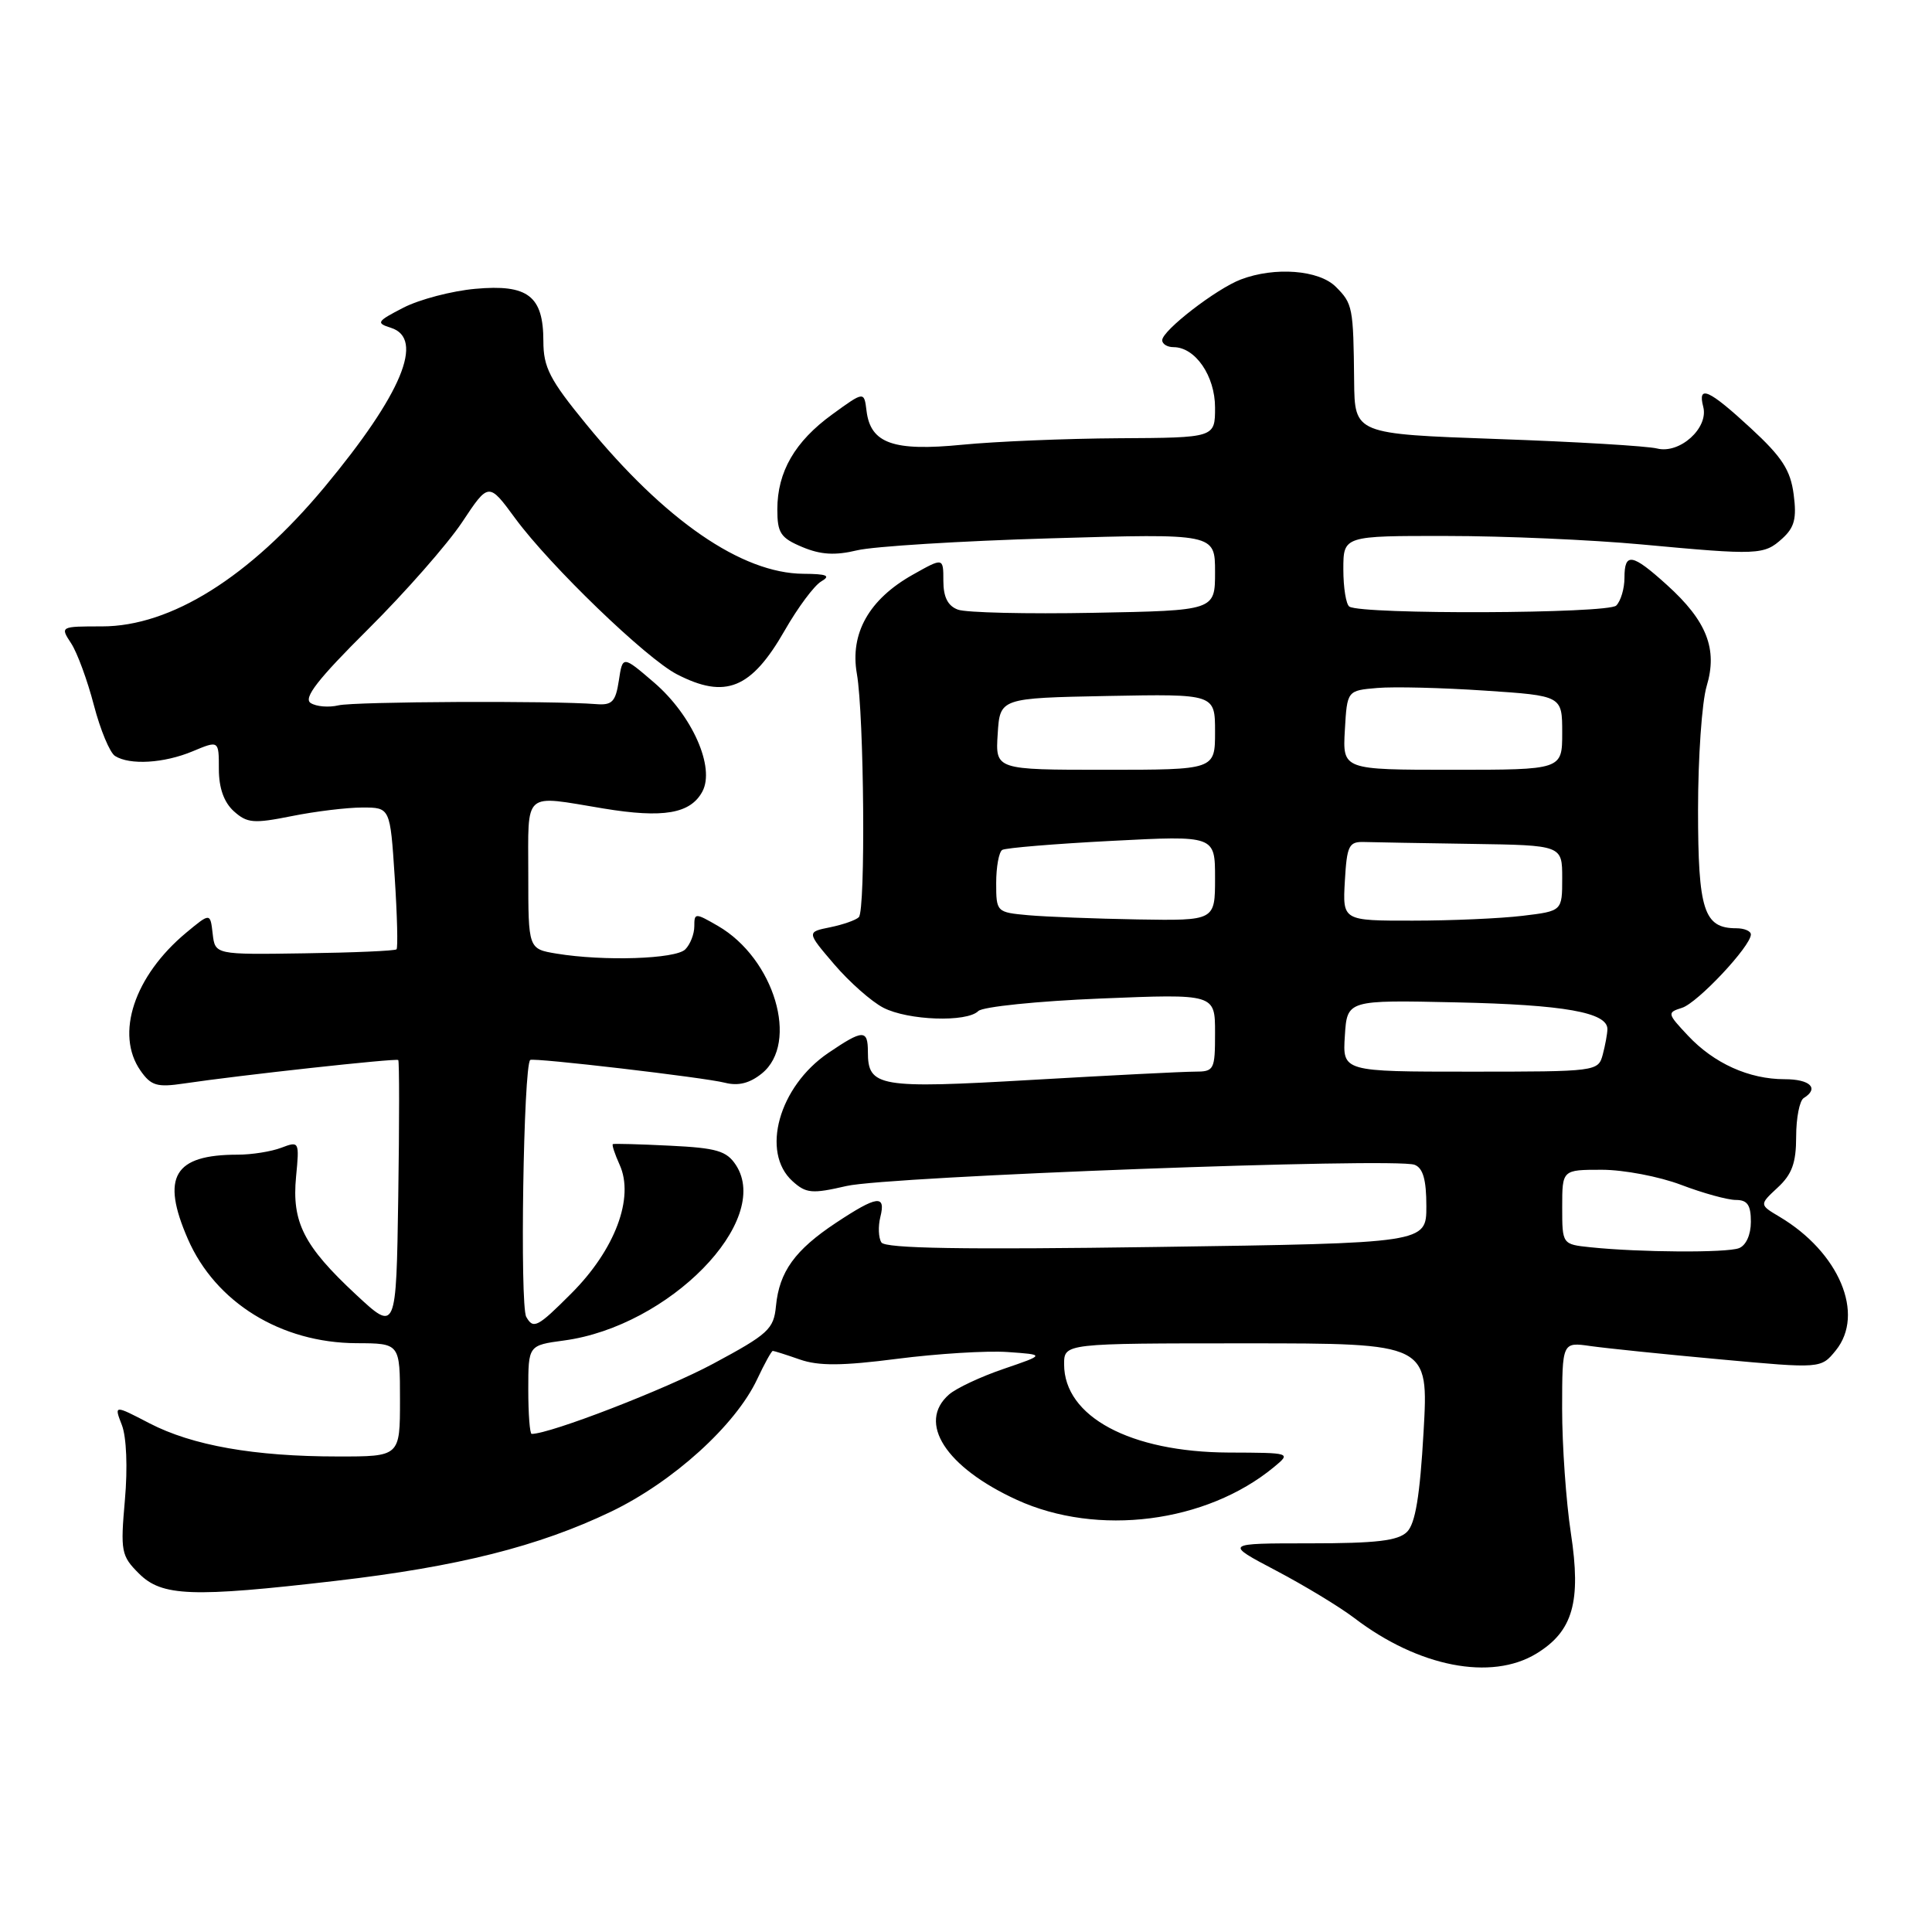 <?xml version="1.0" encoding="UTF-8" standalone="no"?>
<!DOCTYPE svg PUBLIC "-//W3C//DTD SVG 1.1//EN" "http://www.w3.org/Graphics/SVG/1.1/DTD/svg11.dtd" >
<svg xmlns="http://www.w3.org/2000/svg" xmlns:xlink="http://www.w3.org/1999/xlink" version="1.1" viewBox="0 0 256 256">
 <g >
 <path fill="currentColor"
d=" M 203.58 219.11 C 208.42 216.16 209.54 212.26 208.15 203.16 C 207.51 198.95 206.99 191.52 206.99 186.66 C 207.00 177.82 207.00 177.82 210.75 178.36 C 212.81 178.65 220.53 179.45 227.90 180.12 C 241.29 181.35 241.29 181.35 243.25 178.94 C 247.15 174.13 243.70 165.93 235.80 161.23 C 233.11 159.63 233.11 159.63 235.55 157.36 C 237.45 155.61 238.00 154.08 238.00 150.61 C 238.00 148.14 238.45 145.84 239.00 145.50 C 241.09 144.21 239.86 143.00 236.47 143.00 C 231.76 143.00 227.12 140.91 223.66 137.22 C 220.91 134.29 220.88 134.17 222.88 133.54 C 224.95 132.88 232.00 125.37 232.00 123.82 C 232.00 123.37 231.13 123.00 230.07 123.00 C 225.77 123.00 225.00 120.63 225.00 107.29 C 225.00 100.39 225.51 93.02 226.14 90.92 C 227.62 86.00 226.16 82.28 220.88 77.51 C 216.25 73.32 215.25 73.16 215.25 76.57 C 215.25 77.99 214.76 79.64 214.16 80.24 C 213.08 81.32 180.53 81.45 178.80 80.38 C 178.36 80.10 178.00 77.88 178.00 75.44 C 178.00 71.00 178.00 71.00 191.75 71.02 C 199.31 71.02 210.90 71.53 217.50 72.14 C 233.00 73.58 233.74 73.55 236.16 71.36 C 237.78 69.89 238.09 68.70 237.67 65.51 C 237.25 62.29 236.13 60.56 232.00 56.75 C 226.45 51.62 224.91 50.92 225.69 53.91 C 226.42 56.71 222.58 60.18 219.58 59.43 C 218.27 59.10 208.72 58.53 198.35 58.17 C 179.50 57.50 179.50 57.50 179.43 50.50 C 179.33 40.69 179.24 40.24 177.00 38.00 C 174.77 35.77 168.92 35.32 164.42 37.03 C 161.16 38.27 154.00 43.80 154.00 45.08 C 154.00 45.59 154.68 46.00 155.50 46.00 C 158.38 46.00 161.00 49.81 161.00 54.00 C 161.00 58.00 161.00 58.00 148.25 58.07 C 141.24 58.11 131.90 58.50 127.50 58.93 C 118.37 59.83 115.35 58.76 114.82 54.44 C 114.50 51.84 114.50 51.84 110.29 54.90 C 105.32 58.50 103.00 62.52 103.00 67.50 C 103.00 70.63 103.43 71.28 106.32 72.49 C 108.76 73.51 110.66 73.62 113.57 72.92 C 115.73 72.40 127.29 71.68 139.25 71.33 C 161.00 70.69 161.00 70.69 161.00 75.80 C 161.00 80.90 161.00 80.90 144.93 81.20 C 136.09 81.37 127.99 81.18 126.93 80.78 C 125.59 80.29 125.00 79.11 125.00 76.97 C 125.00 73.87 125.00 73.87 120.95 76.15 C 115.15 79.41 112.60 83.93 113.54 89.28 C 114.50 94.77 114.71 120.63 113.80 121.53 C 113.42 121.92 111.70 122.52 109.99 122.87 C 106.88 123.50 106.88 123.50 110.54 127.78 C 112.55 130.13 115.48 132.72 117.05 133.53 C 120.33 135.22 128.11 135.49 129.63 133.97 C 130.20 133.40 137.49 132.65 145.83 132.31 C 161.00 131.69 161.00 131.69 161.00 136.84 C 161.00 141.79 160.89 142.00 158.28 142.00 C 156.79 142.00 147.10 142.49 136.75 143.09 C 116.42 144.27 115.00 144.03 115.00 139.38 C 115.00 136.38 114.35 136.40 109.74 139.53 C 103.20 143.98 100.78 152.68 105.01 156.51 C 106.81 158.14 107.59 158.21 112.17 157.15 C 117.73 155.87 184.89 153.36 187.44 154.34 C 188.56 154.77 189.00 156.32 189.00 159.83 C 189.00 164.72 189.00 164.72 153.25 165.23 C 127.60 165.60 117.30 165.43 116.79 164.63 C 116.40 164.02 116.34 162.50 116.65 161.26 C 117.40 158.26 116.24 158.41 110.77 162.03 C 105.34 165.63 103.26 168.50 102.82 173.05 C 102.53 176.12 101.82 176.77 94.50 180.70 C 88.19 184.09 72.90 190.00 70.45 190.00 C 70.20 190.00 70.00 187.36 70.00 184.13 C 70.00 178.26 70.00 178.26 74.75 177.62 C 88.67 175.74 102.35 161.77 97.51 154.37 C 96.28 152.50 94.97 152.11 88.78 151.81 C 84.78 151.61 81.37 151.52 81.21 151.60 C 81.05 151.68 81.46 152.91 82.10 154.33 C 84.09 158.69 81.50 165.60 75.68 171.41 C 71.22 175.88 70.67 176.16 69.73 174.49 C 68.87 172.94 69.36 141.18 70.26 140.45 C 70.67 140.12 93.35 142.77 96.06 143.47 C 97.83 143.92 99.34 143.54 100.95 142.24 C 105.94 138.20 102.60 127.01 95.13 122.69 C 92.10 120.94 92.00 120.95 92.00 122.74 C 92.00 123.76 91.46 125.14 90.80 125.80 C 89.52 127.08 80.00 127.39 73.75 126.36 C 70.00 125.74 70.00 125.74 70.00 115.87 C 70.00 104.64 69.19 105.35 79.97 107.13 C 87.90 108.44 91.49 107.82 93.07 104.88 C 94.78 101.68 91.72 94.78 86.67 90.44 C 82.50 86.86 82.50 86.86 82.00 90.18 C 81.57 92.99 81.11 93.47 79.00 93.30 C 73.17 92.83 47.01 92.96 44.86 93.46 C 43.56 93.77 41.90 93.63 41.16 93.15 C 40.17 92.50 42.10 90.01 48.76 83.39 C 53.68 78.50 59.29 72.11 61.23 69.20 C 64.75 63.89 64.75 63.89 68.28 68.70 C 72.90 74.98 85.63 87.26 89.70 89.35 C 96.14 92.67 99.55 91.28 103.99 83.52 C 105.72 80.50 107.89 77.58 108.82 77.04 C 110.12 76.28 109.58 76.05 106.45 76.03 C 98.27 75.97 88.11 68.97 77.66 56.19 C 72.84 50.31 72.00 48.67 72.00 45.21 C 72.00 39.21 69.95 37.64 62.98 38.27 C 59.87 38.55 55.60 39.67 53.47 40.76 C 49.92 42.59 49.78 42.80 51.81 43.44 C 56.30 44.87 53.23 52.23 43.01 64.53 C 33.07 76.47 22.65 83.00 13.52 83.00 C 7.98 83.00 7.96 83.01 9.43 85.25 C 10.24 86.49 11.59 90.17 12.44 93.44 C 13.29 96.70 14.55 99.73 15.24 100.17 C 17.20 101.41 21.73 101.14 25.53 99.55 C 29.00 98.10 29.00 98.10 29.00 101.90 C 29.00 104.41 29.67 106.30 30.98 107.49 C 32.75 109.08 33.60 109.15 38.65 108.14 C 41.78 107.51 45.99 107.00 48.02 107.00 C 51.70 107.00 51.70 107.00 52.30 116.22 C 52.63 121.29 52.74 125.60 52.54 125.79 C 52.35 125.99 46.86 126.23 40.34 126.32 C 28.50 126.50 28.50 126.50 28.18 123.72 C 27.86 120.94 27.86 120.94 24.68 123.58 C 17.78 129.32 15.23 137.03 18.62 141.87 C 20.02 143.87 20.81 144.10 24.37 143.57 C 31.69 142.48 52.49 140.20 52.77 140.46 C 52.92 140.60 52.92 148.77 52.77 158.61 C 52.50 176.50 52.50 176.50 47.16 171.53 C 40.25 165.10 38.65 161.95 39.23 155.92 C 39.68 151.25 39.65 151.18 37.28 152.08 C 35.95 152.59 33.35 153.00 31.50 153.00 C 23.04 153.00 21.30 155.93 24.89 164.17 C 28.55 172.58 37.22 177.94 47.25 177.98 C 53.00 178.00 53.00 178.00 53.00 185.50 C 53.00 193.00 53.00 193.00 44.75 192.99 C 33.70 192.99 25.49 191.54 19.80 188.59 C 15.11 186.15 15.11 186.15 16.15 188.83 C 16.76 190.40 16.93 194.48 16.55 198.75 C 15.95 205.57 16.06 206.16 18.41 208.50 C 21.45 211.54 25.42 211.69 44.50 209.47 C 60.68 207.59 71.34 204.91 80.95 200.31 C 89.19 196.35 97.46 188.86 100.33 182.75 C 101.30 180.69 102.23 179.00 102.40 179.00 C 102.56 179.00 104.18 179.51 105.98 180.14 C 108.47 181.01 111.59 180.99 118.88 180.05 C 124.17 179.37 130.75 178.96 133.50 179.15 C 138.50 179.50 138.50 179.50 133.00 181.38 C 129.97 182.41 126.71 183.94 125.75 184.78 C 121.49 188.50 125.31 194.42 134.74 198.74 C 145.43 203.63 159.83 201.80 168.80 194.40 C 171.09 192.50 171.09 192.50 162.80 192.47 C 149.76 192.41 141.00 187.71 141.00 180.78 C 141.00 178.00 141.00 178.00 165.15 178.00 C 189.30 178.00 189.30 178.00 188.63 189.73 C 188.15 198.20 187.54 201.89 186.44 202.98 C 185.26 204.16 182.38 204.50 173.57 204.50 C 162.22 204.50 162.22 204.50 169.08 208.11 C 172.86 210.10 177.53 212.93 179.47 214.41 C 187.96 220.88 197.59 222.76 203.58 219.11 Z  M 210.75 165.27 C 207.00 164.88 207.00 164.88 207.00 159.94 C 207.00 155.00 207.00 155.00 212.25 155.00 C 215.14 155.00 219.87 155.90 222.76 157.00 C 225.65 158.10 228.92 159.00 230.01 159.00 C 231.54 159.00 232.00 159.67 232.00 161.89 C 232.00 163.61 231.36 165.03 230.42 165.39 C 228.77 166.02 217.27 165.95 210.75 165.27 Z  M 178.20 137.25 C 178.50 132.50 178.50 132.50 193.00 132.82 C 207.27 133.13 213.01 134.15 212.99 136.37 C 212.98 136.99 212.70 138.51 212.37 139.75 C 211.77 141.97 211.55 142.00 194.83 142.00 C 177.89 142.00 177.89 142.00 178.20 137.25 Z  M 136.25 121.27 C 132.05 120.89 132.00 120.84 132.00 117.00 C 132.00 114.87 132.36 112.90 132.80 112.62 C 133.24 112.35 139.76 111.81 147.30 111.42 C 161.00 110.71 161.00 110.71 161.00 116.35 C 161.00 122.00 161.00 122.00 150.75 121.83 C 145.11 121.73 138.59 121.48 136.25 121.27 Z  M 178.20 116.75 C 178.47 112.04 178.73 111.51 180.75 111.57 C 181.99 111.61 188.40 111.72 195.00 111.82 C 207.00 112.00 207.00 112.00 207.00 116.36 C 207.00 120.72 207.00 120.72 201.75 121.35 C 198.86 121.70 192.31 121.99 187.20 121.99 C 177.90 122.00 177.90 122.00 178.20 116.75 Z  M 132.20 97.25 C 132.50 92.50 132.50 92.50 146.75 92.22 C 161.00 91.95 161.00 91.95 161.00 96.97 C 161.00 102.00 161.00 102.00 146.45 102.00 C 131.89 102.00 131.89 102.00 132.20 97.25 Z  M 178.20 96.75 C 178.50 91.50 178.50 91.50 182.50 91.16 C 184.70 90.97 191.11 91.13 196.75 91.51 C 207.00 92.19 207.00 92.19 207.00 97.10 C 207.00 102.00 207.00 102.00 192.45 102.00 C 177.90 102.00 177.90 102.00 178.20 96.75 Z "/>
</g>
</svg>